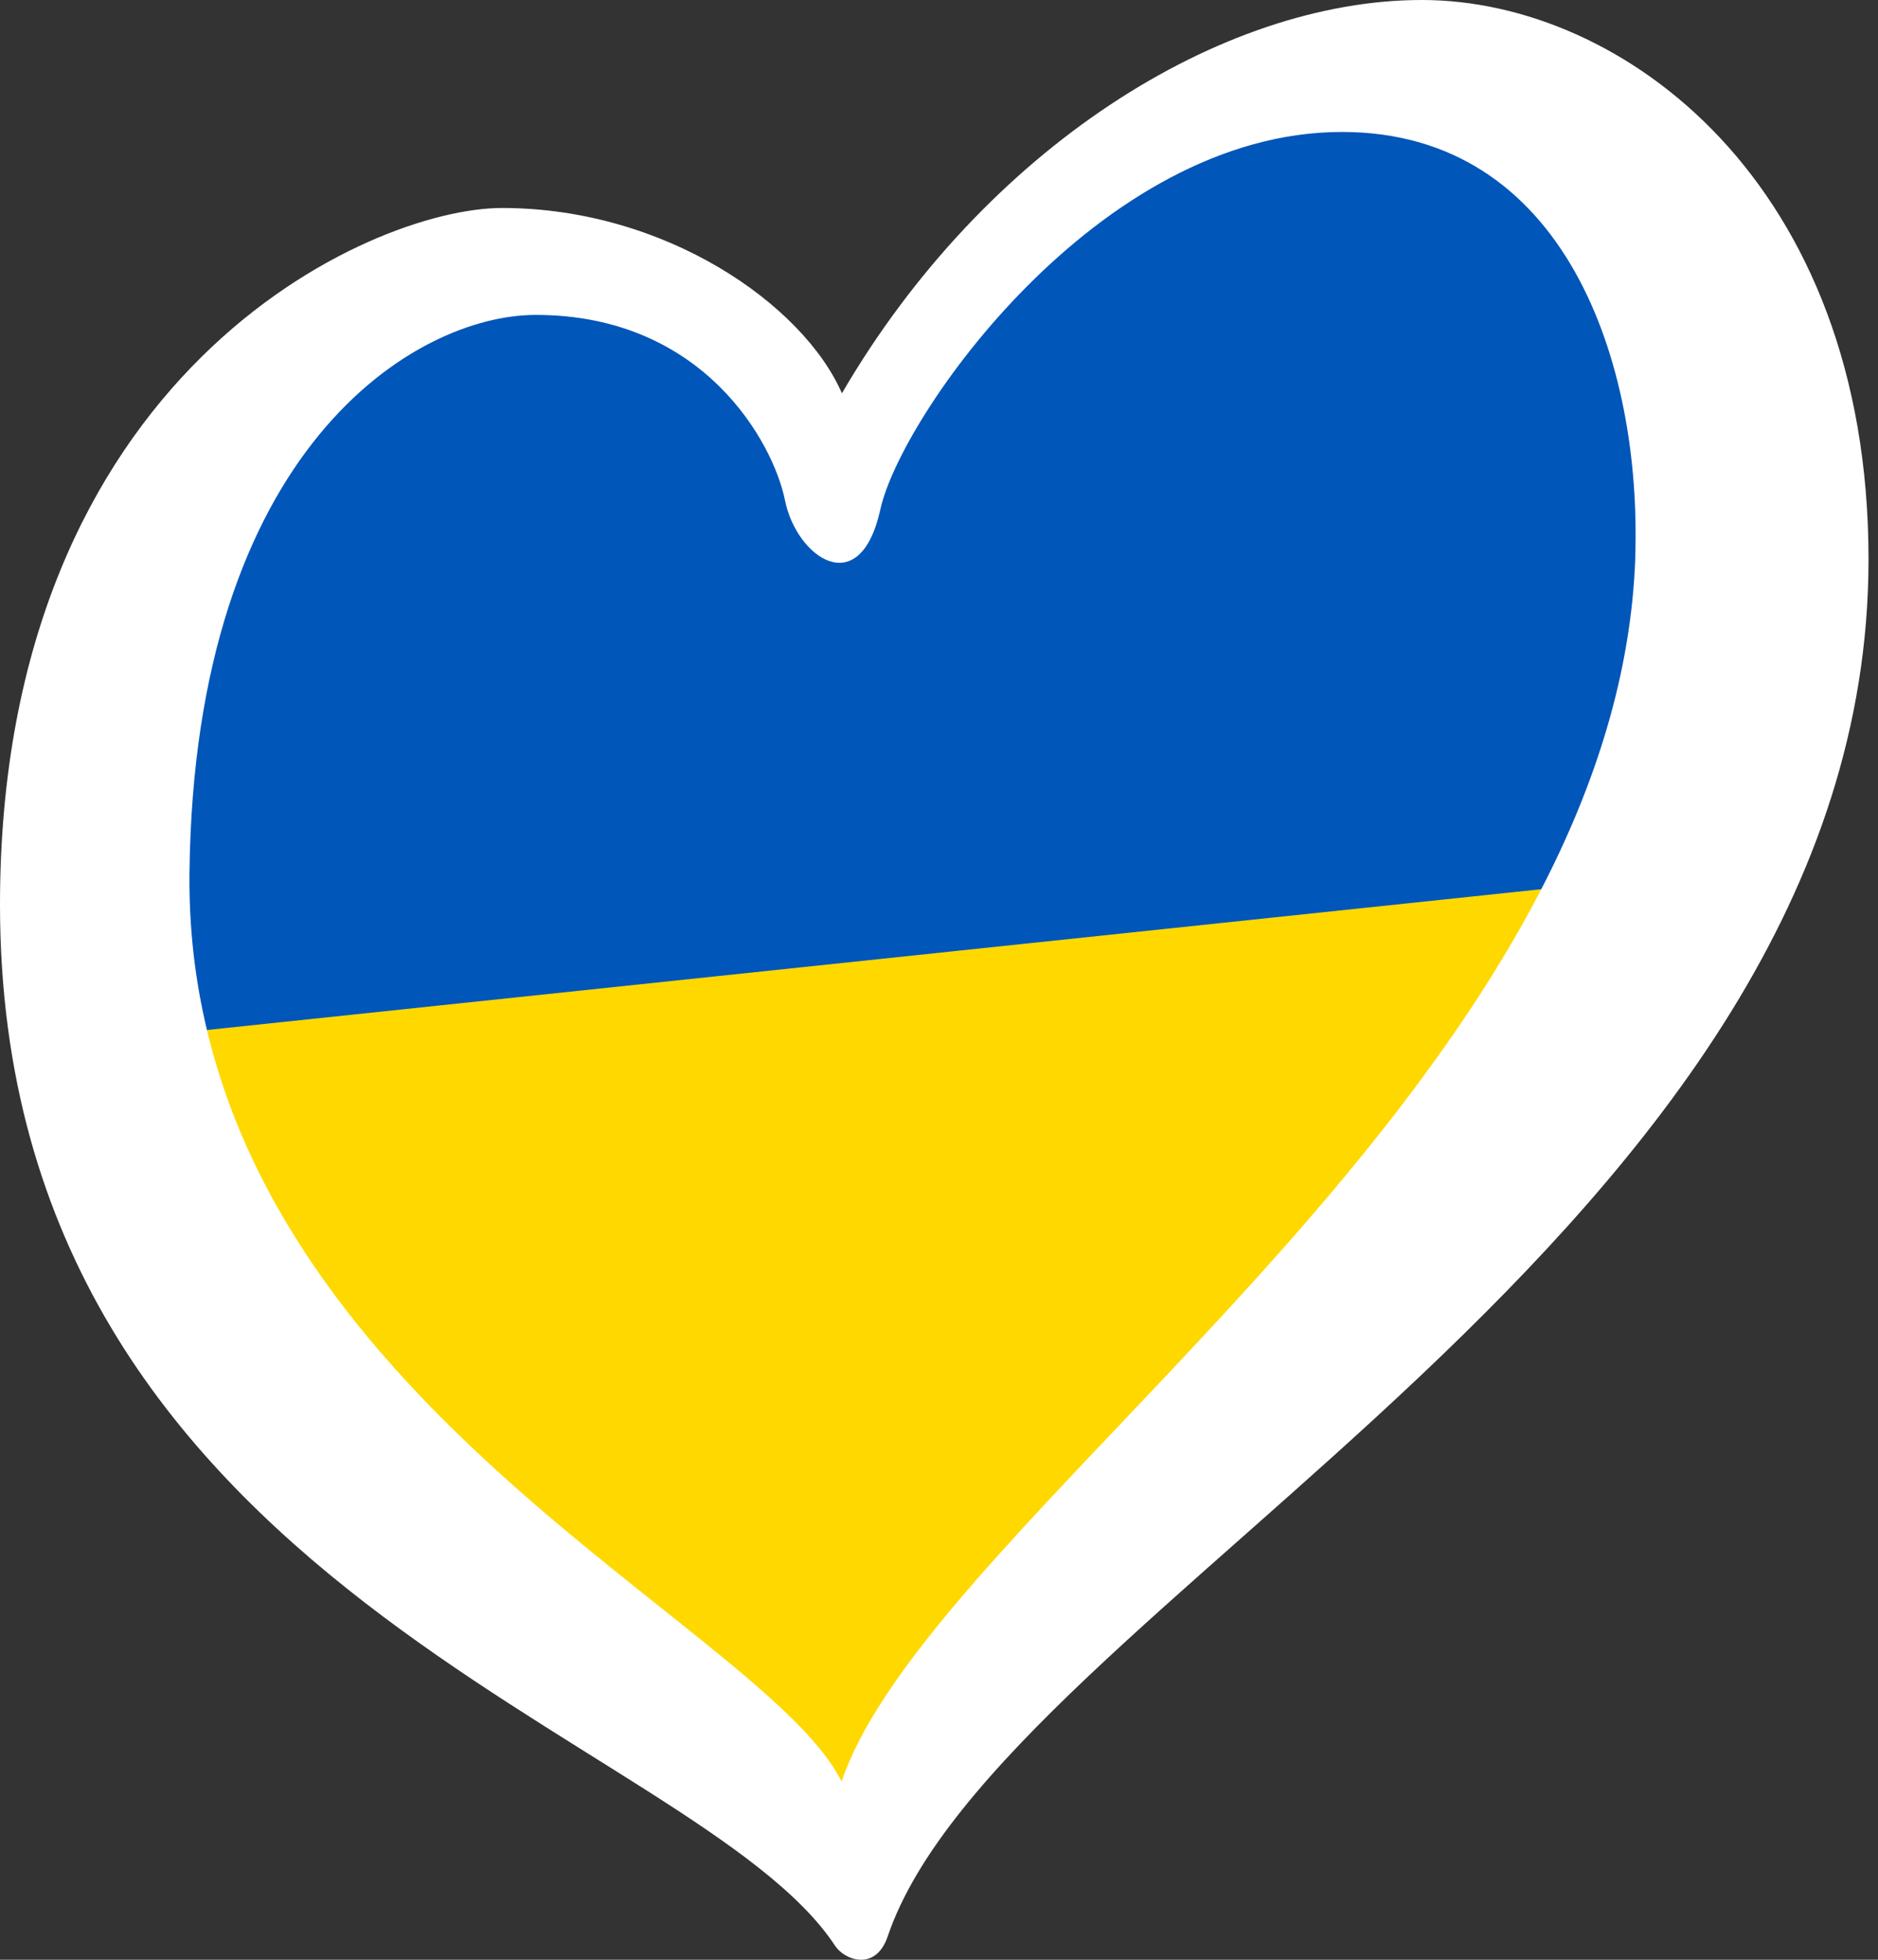 <svg width="46" height="48" viewBox="0 0 46 48" fill="none" xmlns="http://www.w3.org/2000/svg">
<rect x="0" y="0" width="46" height="48" fill="#333333" stroke="none"/>
<g clip-path="url(#clip0_1_1647)">
<path d="M33.528 2.459C26.841 1.683 20.353 11.482 20.353 11.482C18.753 9.235 16.072 7.095 11.954 7.297C4.098 7.681 1.487 24.548 4.782 25.517L38.054 22.129C43.213 20.067 42.281 3.474 33.528 2.459Z" fill="#0056B9"/>
<path d="M20.618 44.636C31.534 31.609 38.873 22.186 37.756 21.779L5.072 25.227C4.078 26.243 6.555 32.314 20.618 44.636Z" fill="#FFD800"/>
<path d="M34.823 0C29.923 0 24.127 3.619 20.622 9.633C19.676 7.461 16.302 5.094 12.296 5.094C9.067 5.094 0 9.129 0 22.159C0 38.975 17.014 42.43 20.454 47.656C20.691 48.017 21.451 48.287 21.743 47.429C24.485 39.33 45.768 30.178 45.768 13.698C45.768 4.455 39.731 0 34.831 0H34.823ZM40.056 13.643C39.958 16.484 39.085 19.201 37.752 21.779C32.979 31.026 22.342 38.501 20.614 43.635C18.861 40.089 7.428 35.137 5.069 25.227C4.78 24.021 4.627 22.74 4.641 21.381C4.758 10.97 10.178 7.713 13.124 7.713C17.244 7.713 18.945 10.857 19.227 12.252C19.504 13.643 21.063 14.757 21.564 12.475C22.064 10.192 26.914 3.232 32.87 3.232C38.325 3.232 40.217 8.859 40.053 13.647L40.056 13.643Z" fill="white"/>
</g>
<defs>
<clipPath id="clip0_1_1647">
<rect width="45.768" height="48" fill="white"/>
</clipPath>
</defs>
</svg>
